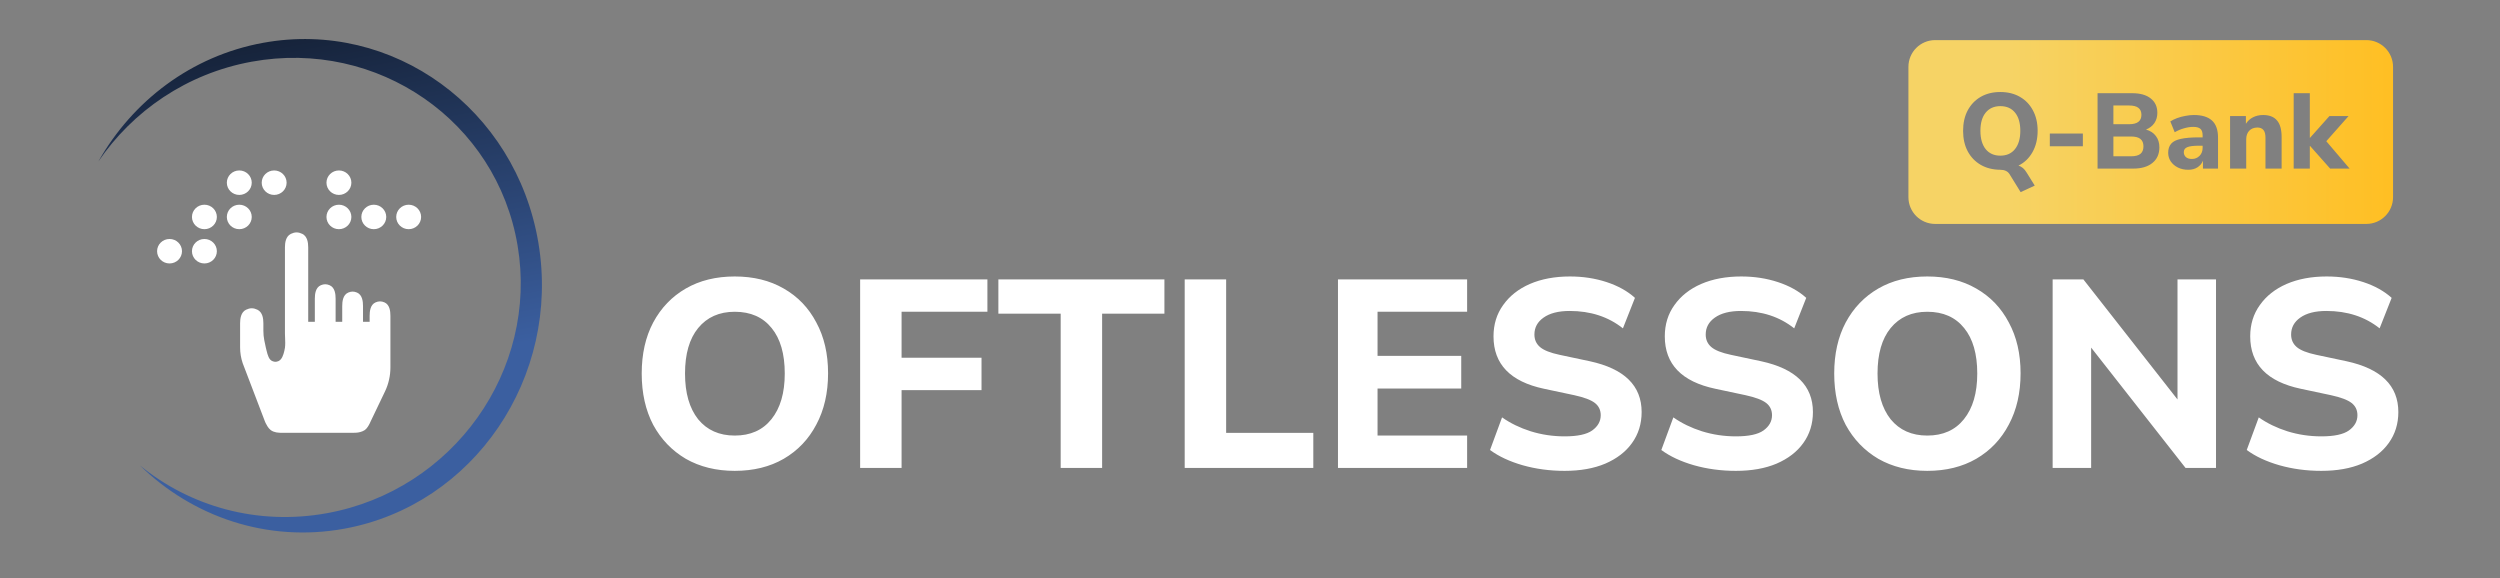 <svg width="748" height="173" viewBox="0 0 748 173" fill="none" xmlns="http://www.w3.org/2000/svg">
<rect x="0" y="0" width="748" height="173" fill="#808080" stroke="none"/>
<path fill-rule="evenodd" clip-rule="evenodd" d="M103.015 158.189C141.797 151.113 167.8 112.833 161.094 72.689C154.388 32.544 117.513 5.736 78.73 12.811C57.242 16.732 39.677 30.232 29.425 48.321C39.712 33.2 55.891 22.001 75.297 18.46C113.016 11.579 148.645 36.239 154.876 73.54C161.107 110.841 135.58 146.658 97.861 153.54C77.012 157.344 56.802 151.511 41.842 139.233C57.609 154.637 79.976 162.392 103.015 158.189Z" fill="url(#paint0_linear_871_158)"/>
<ellipse cx="50.726" cy="75.164" rx="3.726" ry="3.661" fill="white"/>
<ellipse cx="61.16" cy="75.164" rx="3.726" ry="3.661" fill="white"/>
<ellipse cx="71.595" cy="64.912" rx="3.726" ry="3.661" fill="white"/>
<ellipse cx="71.595" cy="54.661" rx="3.726" ry="3.661" fill="white"/>
<ellipse cx="82.029" cy="54.661" rx="3.726" ry="3.661" fill="white"/>
<ellipse cx="61.16" cy="64.912" rx="3.726" ry="3.661" fill="white"/>
<ellipse cx="122.273" cy="64.912" rx="3.726" ry="3.661" fill="white"/>
<ellipse cx="111.84" cy="64.912" rx="3.726" ry="3.661" fill="white"/>
<ellipse cx="101.406" cy="64.912" rx="3.726" ry="3.661" fill="white"/>
<ellipse cx="101.406" cy="54.661" rx="3.726" ry="3.661" fill="white"/>
<path d="M81.283 128.268C82.16 128.938 83.337 129 84.44 129H105.557C106.267 129 106.981 128.971 107.665 128.78C108.082 128.664 108.539 128.496 108.859 128.268C109.417 127.868 109.886 127.044 110.141 126.526C110.289 126.227 110.421 125.921 110.565 125.62L114.742 116.901C115.775 114.743 116.312 112.354 116.312 109.962V94.503C116.312 93.122 116.093 91.46 114.821 90.924C114.018 90.586 113.388 90.586 112.585 90.924C111.313 91.46 111.095 93.122 111.095 94.503V96.782H108.113V91.574C108.113 90.194 107.895 88.531 106.623 87.995C105.82 87.657 105.19 87.657 104.387 87.995C103.115 88.531 102.896 90.194 102.896 91.574V96.782H99.915V89.377C99.915 87.997 99.697 86.334 98.425 85.799C97.622 85.461 96.992 85.461 96.189 85.799C94.916 86.334 94.698 87.997 94.698 89.377V96.782H91.717V89.46V73.994C91.717 72.621 91.459 71.027 90.227 70.422C89.185 69.91 88.287 69.91 87.246 70.422C86.013 71.027 85.755 72.621 85.755 73.994V89.46V99.75C85.755 100.212 85.776 100.673 85.801 101.134C85.844 101.911 85.882 103.183 85.755 104.104C85.713 104.412 85.641 104.761 85.558 105.107C85.25 106.401 84.802 107.841 83.62 108.45C83.586 108.468 83.553 108.484 83.519 108.498C82.716 108.836 82.086 108.836 81.283 108.498C79.992 107.954 79.601 106.346 79.261 104.987C79.184 104.679 79.11 104.374 79.047 104.104C78.894 103.441 78.721 102.599 78.581 101.89C78.39 100.928 78.302 99.95 78.302 98.969V96.782V96.693C78.302 95.32 78.044 93.726 76.811 93.121C75.77 92.609 74.872 92.609 73.83 93.121C72.598 93.726 72.34 95.32 72.34 96.693V103.981C72.34 105.517 72.592 107.043 73.085 108.498L79.69 125.802C79.758 125.982 79.829 126.16 79.912 126.332C80.139 126.805 80.665 127.796 81.283 128.268Z" fill="white" stroke="white"/>
<path d="M219.84 140.88C214.293 140.88 209.413 139.68 205.2 137.28C201.04 134.827 197.787 131.44 195.44 127.12C193.147 122.747 192 117.627 192 111.76C192 105.893 193.147 100.8 195.44 96.48C197.787 92.107 201.04 88.72 205.2 86.32C209.36 83.92 214.24 82.72 219.84 82.72C225.44 82.72 230.32 83.92 234.48 86.32C238.693 88.72 241.947 92.107 244.24 96.48C246.587 100.8 247.76 105.867 247.76 111.68C247.76 117.547 246.587 122.667 244.24 127.04C241.947 131.413 238.693 134.827 234.48 137.28C230.32 139.68 225.44 140.88 219.84 140.88ZM219.84 130.32C224.533 130.32 228.187 128.693 230.8 125.44C233.467 122.133 234.8 117.573 234.8 111.76C234.8 105.893 233.493 101.36 230.88 98.16C228.267 94.907 224.587 93.28 219.84 93.28C215.2 93.28 211.547 94.907 208.88 98.16C206.267 101.36 204.96 105.893 204.96 111.76C204.96 117.573 206.267 122.133 208.88 125.44C211.547 128.693 215.2 130.32 219.84 130.32ZM257.352 140V83.6H295.432V93.28H269.752V107.04H293.672V116.72H269.752V140H257.352ZM317.354 140V93.84H298.714V83.6H348.394V93.84H329.754V140H317.354ZM354.461 140V83.6H366.861V129.52H392.941V140H354.461ZM400.321 140V83.6H438.961V93.28H412.161V106.48H437.201V116.24H412.161V130.32H438.961V140H400.321ZM468.137 140.88C463.71 140.88 459.524 140.32 455.577 139.2C451.684 138.08 448.43 136.56 445.817 134.64L449.417 124.88C451.924 126.64 454.777 128.027 457.977 129.04C461.23 130.053 464.617 130.56 468.137 130.56C471.977 130.56 474.724 129.973 476.377 128.8C478.084 127.573 478.937 126.053 478.937 124.24C478.937 122.693 478.35 121.467 477.177 120.56C476.004 119.653 473.95 118.88 471.017 118.24L461.977 116.32C451.897 114.187 446.857 108.96 446.857 100.64C446.857 97.067 447.817 93.947 449.737 91.28C451.657 88.56 454.324 86.453 457.737 84.96C461.204 83.467 465.204 82.72 469.737 82.72C473.63 82.72 477.284 83.28 480.697 84.4C484.11 85.52 486.937 87.093 489.177 89.12L485.577 98.24C481.204 94.773 475.897 93.04 469.657 93.04C466.297 93.04 463.684 93.707 461.817 95.04C460.004 96.32 459.097 98 459.097 100.08C459.097 101.627 459.657 102.88 460.777 103.84C461.897 104.8 463.844 105.573 466.617 106.16L475.657 108.08C486.004 110.32 491.177 115.387 491.177 123.28C491.177 126.8 490.217 129.893 488.297 132.56C486.43 135.173 483.764 137.227 480.297 138.72C476.884 140.16 472.83 140.88 468.137 140.88ZM519.387 140.88C514.96 140.88 510.774 140.32 506.827 139.2C502.934 138.08 499.68 136.56 497.067 134.64L500.667 124.88C503.174 126.64 506.027 128.027 509.227 129.04C512.48 130.053 515.867 130.56 519.387 130.56C523.227 130.56 525.974 129.973 527.627 128.8C529.334 127.573 530.187 126.053 530.187 124.24C530.187 122.693 529.6 121.467 528.427 120.56C527.254 119.653 525.2 118.88 522.267 118.24L513.227 116.32C503.147 114.187 498.107 108.96 498.107 100.64C498.107 97.067 499.067 93.947 500.987 91.28C502.907 88.56 505.574 86.453 508.987 84.96C512.454 83.467 516.454 82.72 520.987 82.72C524.88 82.72 528.534 83.28 531.947 84.4C535.36 85.52 538.187 87.093 540.427 89.12L536.827 98.24C532.454 94.773 527.147 93.04 520.907 93.04C517.547 93.04 514.934 93.707 513.067 95.04C511.254 96.32 510.347 98 510.347 100.08C510.347 101.627 510.907 102.88 512.027 103.84C513.147 104.8 515.094 105.573 517.867 106.16L526.907 108.08C537.254 110.32 542.427 115.387 542.427 123.28C542.427 126.8 541.467 129.893 539.547 132.56C537.68 135.173 535.014 137.227 531.547 138.72C528.134 140.16 524.08 140.88 519.387 140.88ZM576.637 140.88C571.09 140.88 566.21 139.68 561.997 137.28C557.837 134.827 554.584 131.44 552.237 127.12C549.944 122.747 548.797 117.627 548.797 111.76C548.797 105.893 549.944 100.8 552.237 96.48C554.584 92.107 557.837 88.72 561.997 86.32C566.157 83.92 571.037 82.72 576.637 82.72C582.237 82.72 587.117 83.92 591.277 86.32C595.49 88.72 598.744 92.107 601.037 96.48C603.384 100.8 604.557 105.867 604.557 111.68C604.557 117.547 603.384 122.667 601.037 127.04C598.744 131.413 595.49 134.827 591.277 137.28C587.117 139.68 582.237 140.88 576.637 140.88ZM576.637 130.32C581.33 130.32 584.984 128.693 587.597 125.44C590.264 122.133 591.597 117.573 591.597 111.76C591.597 105.893 590.29 101.36 587.677 98.16C585.064 94.907 581.384 93.28 576.637 93.28C571.997 93.28 568.344 94.907 565.677 98.16C563.064 101.36 561.757 105.893 561.757 111.76C561.757 117.573 563.064 122.133 565.677 125.44C568.344 128.693 571.997 130.32 576.637 130.32ZM614.149 140V83.6H623.349L651.509 119.52V83.6H663.029V140H653.909L625.669 104V140H614.149ZM694.543 140.88C690.116 140.88 685.93 140.32 681.983 139.2C678.09 138.08 674.836 136.56 672.223 134.64L675.823 124.88C678.33 126.64 681.183 128.027 684.383 129.04C687.636 130.053 691.023 130.56 694.543 130.56C698.383 130.56 701.13 129.973 702.783 128.8C704.49 127.573 705.343 126.053 705.343 124.24C705.343 122.693 704.756 121.467 703.583 120.56C702.41 119.653 700.356 118.88 697.423 118.24L688.383 116.32C678.303 114.187 673.263 108.96 673.263 100.64C673.263 97.067 674.223 93.947 676.143 91.28C678.063 88.56 680.73 86.453 684.143 84.96C687.61 83.467 691.61 82.72 696.143 82.72C700.036 82.72 703.69 83.28 707.103 84.4C710.516 85.52 713.343 87.093 715.583 89.12L711.983 98.24C707.61 94.773 702.303 93.04 696.063 93.04C692.703 93.04 690.09 93.707 688.223 95.04C686.41 96.32 685.503 98 685.503 100.08C685.503 101.627 686.063 102.88 687.183 103.84C688.303 104.8 690.25 105.573 693.023 106.16L702.063 108.08C712.41 110.32 717.583 115.387 717.583 123.28C717.583 126.8 716.623 129.893 714.703 132.56C712.836 135.173 710.17 137.227 706.703 138.72C703.29 140.16 699.236 140.88 694.543 140.88Z" fill="white"/>
<path fill-rule="evenodd" clip-rule="evenodd" d="M579 12C574.582 12 571 15.582 571 20V59C571 63.418 574.582 67 579 67H708C712.418 67 716 63.418 716 59V20C716 15.582 712.418 12 708 12H579ZM601.213 52.044L604.573 57.484L608.797 55.532L606.365 51.628C605.725 50.54 604.914 49.847 603.933 49.548C605.725 48.652 607.122 47.308 608.125 45.516C609.149 43.703 609.661 41.57 609.661 39.116C609.661 36.791 609.192 34.764 608.253 33.036C607.336 31.287 606.034 29.932 604.349 28.972C602.685 28.012 600.733 27.532 598.493 27.532C596.253 27.532 594.301 28.012 592.637 28.972C590.973 29.932 589.672 31.287 588.733 33.036C587.816 34.764 587.357 36.802 587.357 39.148C587.357 41.474 587.816 43.511 588.733 45.26C589.672 47.01 590.973 48.364 592.637 49.324C594.301 50.284 596.242 50.775 598.461 50.796C599.741 50.796 600.658 51.212 601.213 52.044ZM602.877 44.62C601.832 45.922 600.37 46.572 598.493 46.572C596.637 46.572 595.176 45.922 594.109 44.62C593.064 43.298 592.541 41.474 592.541 39.148C592.541 36.802 593.064 34.988 594.109 33.708C595.176 32.407 596.637 31.756 598.493 31.756C600.392 31.756 601.864 32.407 602.909 33.708C603.954 34.988 604.477 36.802 604.477 39.148C604.477 41.474 603.944 43.298 602.877 44.62ZM613.306 39.948V43.756H623.194V39.948H613.306ZM627.591 27.884V50.444H638.279C640.69 50.444 642.589 49.89 643.975 48.78C645.383 47.65 646.087 46.082 646.087 44.076C646.087 42.732 645.735 41.602 645.031 40.684C644.349 39.767 643.367 39.127 642.087 38.764C643.154 38.338 643.986 37.698 644.583 36.844C645.181 35.97 645.479 34.935 645.479 33.74C645.479 31.927 644.818 30.498 643.495 29.452C642.194 28.407 640.338 27.884 637.927 27.884H627.591ZM637.063 37.164H632.327V31.564H637.063C639.495 31.564 640.711 32.492 640.711 34.348C640.711 36.226 639.495 37.164 637.063 37.164ZM637.607 46.764H632.327V40.844H637.607C638.887 40.844 639.826 41.09 640.423 41.58C641.021 42.071 641.319 42.807 641.319 43.788C641.319 44.791 641.021 45.538 640.423 46.028C639.826 46.519 638.887 46.764 637.607 46.764ZM651.633 50.124C652.529 50.572 653.564 50.796 654.737 50.796C655.825 50.796 656.743 50.551 657.489 50.06C658.257 49.57 658.801 48.908 659.121 48.076V50.444H663.633V41.164C663.633 38.86 663.036 37.164 661.841 36.076C660.647 34.967 658.833 34.412 656.401 34.412C655.612 34.412 654.78 34.498 653.905 34.668C653.031 34.818 652.188 35.042 651.377 35.34C650.588 35.639 649.916 35.97 649.361 36.332L650.673 39.564C651.612 39.031 652.551 38.636 653.489 38.38C654.449 38.103 655.356 37.964 656.209 37.964C657.233 37.964 657.959 38.167 658.385 38.572C658.812 38.956 659.025 39.618 659.025 40.556V41.1H657.873C655.655 41.1 653.873 41.25 652.529 41.548C651.185 41.826 650.215 42.306 649.617 42.988C649.02 43.671 648.721 44.578 648.721 45.708C648.721 46.668 648.977 47.532 649.489 48.3C650.023 49.068 650.737 49.676 651.633 50.124ZM658.097 46.636C657.479 47.255 656.721 47.564 655.825 47.564C655.036 47.564 654.428 47.372 654.001 46.988C653.596 46.604 653.393 46.114 653.393 45.516C653.393 44.812 653.735 44.322 654.417 44.044C655.1 43.746 656.263 43.596 657.905 43.596H659.025V44.236C659.025 45.218 658.716 46.018 658.097 46.636ZM667.238 34.732V50.444H672.07V41.676C672.07 40.61 672.369 39.756 672.966 39.116C673.585 38.476 674.406 38.156 675.43 38.156C676.219 38.156 676.817 38.402 677.222 38.892C677.627 39.362 677.83 40.14 677.83 41.228V50.444H682.662V41.004C682.662 38.764 682.203 37.111 681.286 36.044C680.369 34.956 678.982 34.412 677.126 34.412C676.017 34.412 675.014 34.636 674.118 35.084C673.222 35.532 672.507 36.183 671.974 37.036V34.732H667.238ZM686.269 27.884V50.444H691.101V43.66H691.165L697.181 50.444H703.005L696.029 42.252L702.685 34.732H696.957L691.165 41.228H691.101V27.884H686.269Z" fill="url(#paint1_linear_871_158)"/>
<defs>
<linearGradient id="paint0_linear_871_158" x1="78.731" y1="12.812" x2="105.181" y2="157.793" gradientUnits="userSpaceOnUse">
<stop stop-color="#16233A"/>
<stop offset="0.695" stop-color="#3B5FA0"/>
</linearGradient>
<linearGradient id="paint1_linear_871_158" x1="601.42" y1="67" x2="716" y2="67" gradientUnits="userSpaceOnUse">
<stop stop-color="#F6D365"/>
<stop offset="1" stop-color="#FFBF23"/>
</linearGradient>
</defs>
</svg>
